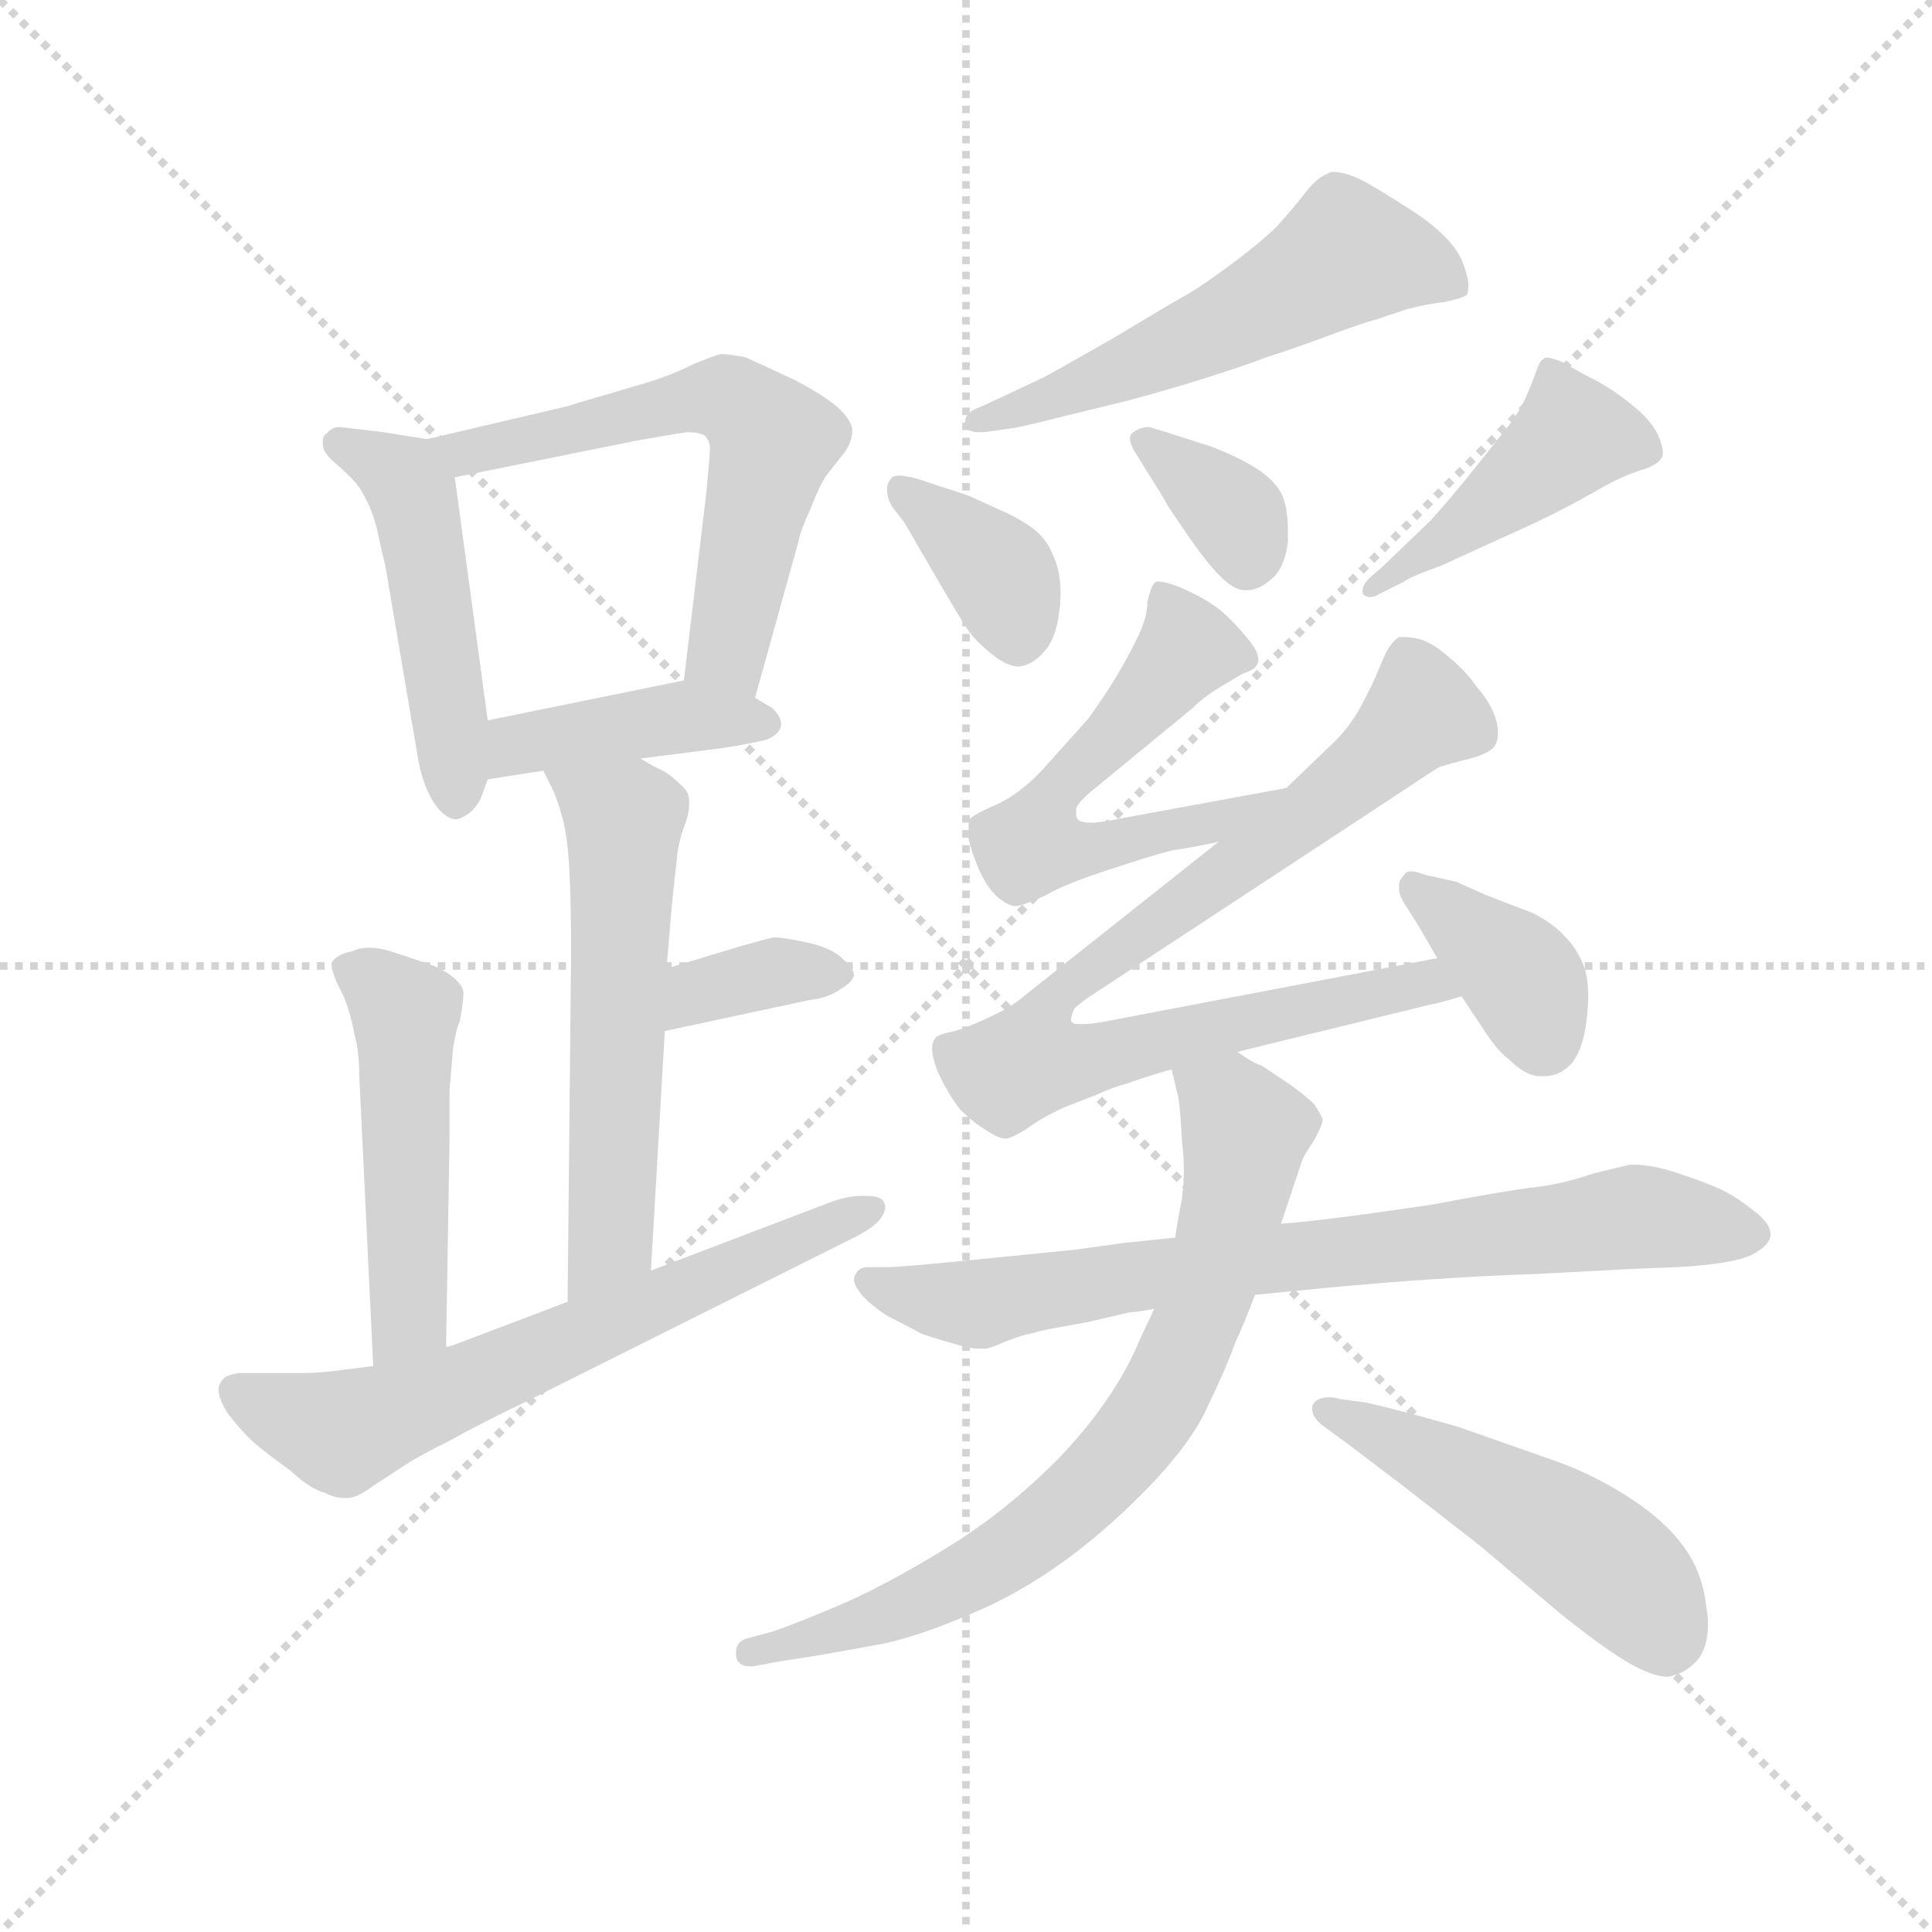 <svg version="1.1" viewBox="0 0 1024 1024" xmlns="http://www.w3.org/2000/svg">
  <g stroke="lightgray" stroke-dasharray="1,1" stroke-width="1" transform="scale(4, 4)">
    <line x1="0" y1="0" x2="256" y2="256"></line>
    <line x1="256" y1="0" x2="0" y2="256"></line>
    <line x1="128" y1="0" x2="128" y2="256"></line>
    <line x1="0" y1="128" x2="256" y2="128"></line>
  </g>
  <g transform="scale(0.92, -0.92) translate(60, -830)">
    <style type="text/css">
      
        @keyframes keyframes0 {
          from {
            stroke: blue;
            stroke-dashoffset: 490;
            stroke-width: 128;
          }
          61% {
            animation-timing-function: step-end;
            stroke: blue;
            stroke-dashoffset: 0;
            stroke-width: 128;
          }
          to {
            stroke: black;
            stroke-width: 1024;
          }
        }
        #make-me-a-hanzi-animation-0 {
          animation: keyframes0 0.649s both;
          animation-delay: 0s;
          animation-timing-function: linear;
        }
      
        @keyframes keyframes1 {
          from {
            stroke: blue;
            stroke-dashoffset: 604;
            stroke-width: 128;
          }
          66% {
            animation-timing-function: step-end;
            stroke: blue;
            stroke-dashoffset: 0;
            stroke-width: 128;
          }
          to {
            stroke: black;
            stroke-width: 1024;
          }
        }
        #make-me-a-hanzi-animation-1 {
          animation: keyframes1 0.742s both;
          animation-delay: 0.649s;
          animation-timing-function: linear;
        }
      
        @keyframes keyframes2 {
          from {
            stroke: blue;
            stroke-dashoffset: 420;
            stroke-width: 128;
          }
          58% {
            animation-timing-function: step-end;
            stroke: blue;
            stroke-dashoffset: 0;
            stroke-width: 128;
          }
          to {
            stroke: black;
            stroke-width: 1024;
          }
        }
        #make-me-a-hanzi-animation-2 {
          animation: keyframes2 0.592s both;
          animation-delay: 1.39s;
          animation-timing-function: linear;
        }
      
        @keyframes keyframes3 {
          from {
            stroke: blue;
            stroke-dashoffset: 579;
            stroke-width: 128;
          }
          65% {
            animation-timing-function: step-end;
            stroke: blue;
            stroke-dashoffset: 0;
            stroke-width: 128;
          }
          to {
            stroke: black;
            stroke-width: 1024;
          }
        }
        #make-me-a-hanzi-animation-3 {
          animation: keyframes3 0.721s both;
          animation-delay: 1.982s;
          animation-timing-function: linear;
        }
      
        @keyframes keyframes4 {
          from {
            stroke: blue;
            stroke-dashoffset: 358;
            stroke-width: 128;
          }
          54% {
            animation-timing-function: step-end;
            stroke: blue;
            stroke-dashoffset: 0;
            stroke-width: 128;
          }
          to {
            stroke: black;
            stroke-width: 1024;
          }
        }
        #make-me-a-hanzi-animation-4 {
          animation: keyframes4 0.541s both;
          animation-delay: 2.703s;
          animation-timing-function: linear;
        }
      
        @keyframes keyframes5 {
          from {
            stroke: blue;
            stroke-dashoffset: 497;
            stroke-width: 128;
          }
          62% {
            animation-timing-function: step-end;
            stroke: blue;
            stroke-dashoffset: 0;
            stroke-width: 128;
          }
          to {
            stroke: black;
            stroke-width: 1024;
          }
        }
        #make-me-a-hanzi-animation-5 {
          animation: keyframes5 0.654s both;
          animation-delay: 3.245s;
          animation-timing-function: linear;
        }
      
        @keyframes keyframes6 {
          from {
            stroke: blue;
            stroke-dashoffset: 657;
            stroke-width: 128;
          }
          68% {
            animation-timing-function: step-end;
            stroke: blue;
            stroke-dashoffset: 0;
            stroke-width: 128;
          }
          to {
            stroke: black;
            stroke-width: 1024;
          }
        }
        #make-me-a-hanzi-animation-6 {
          animation: keyframes6 0.785s both;
          animation-delay: 3.899s;
          animation-timing-function: linear;
        }
      
        @keyframes keyframes7 {
          from {
            stroke: blue;
            stroke-dashoffset: 557;
            stroke-width: 128;
          }
          64% {
            animation-timing-function: step-end;
            stroke: blue;
            stroke-dashoffset: 0;
            stroke-width: 128;
          }
          to {
            stroke: black;
            stroke-width: 1024;
          }
        }
        #make-me-a-hanzi-animation-7 {
          animation: keyframes7 0.703s both;
          animation-delay: 4.684s;
          animation-timing-function: linear;
        }
      
        @keyframes keyframes8 {
          from {
            stroke: blue;
            stroke-dashoffset: 373;
            stroke-width: 128;
          }
          55% {
            animation-timing-function: step-end;
            stroke: blue;
            stroke-dashoffset: 0;
            stroke-width: 128;
          }
          to {
            stroke: black;
            stroke-width: 1024;
          }
        }
        #make-me-a-hanzi-animation-8 {
          animation: keyframes8 0.554s both;
          animation-delay: 5.387s;
          animation-timing-function: linear;
        }
      
        @keyframes keyframes9 {
          from {
            stroke: blue;
            stroke-dashoffset: 353;
            stroke-width: 128;
          }
          53% {
            animation-timing-function: step-end;
            stroke: blue;
            stroke-dashoffset: 0;
            stroke-width: 128;
          }
          to {
            stroke: black;
            stroke-width: 1024;
          }
        }
        #make-me-a-hanzi-animation-9 {
          animation: keyframes9 0.537s both;
          animation-delay: 5.941s;
          animation-timing-function: linear;
        }
      
        @keyframes keyframes10 {
          from {
            stroke: blue;
            stroke-dashoffset: 445;
            stroke-width: 128;
          }
          59% {
            animation-timing-function: step-end;
            stroke: blue;
            stroke-dashoffset: 0;
            stroke-width: 128;
          }
          to {
            stroke: black;
            stroke-width: 1024;
          }
        }
        #make-me-a-hanzi-animation-10 {
          animation: keyframes10 0.612s both;
          animation-delay: 6.478s;
          animation-timing-function: linear;
        }
      
        @keyframes keyframes11 {
          from {
            stroke: blue;
            stroke-dashoffset: 567;
            stroke-width: 128;
          }
          65% {
            animation-timing-function: step-end;
            stroke: blue;
            stroke-dashoffset: 0;
            stroke-width: 128;
          }
          to {
            stroke: black;
            stroke-width: 1024;
          }
        }
        #make-me-a-hanzi-animation-11 {
          animation: keyframes11 0.711s both;
          animation-delay: 7.09s;
          animation-timing-function: linear;
        }
      
        @keyframes keyframes12 {
          from {
            stroke: blue;
            stroke-dashoffset: 852;
            stroke-width: 128;
          }
          73% {
            animation-timing-function: step-end;
            stroke: blue;
            stroke-dashoffset: 0;
            stroke-width: 128;
          }
          to {
            stroke: black;
            stroke-width: 1024;
          }
        }
        #make-me-a-hanzi-animation-12 {
          animation: keyframes12 0.943s both;
          animation-delay: 7.801s;
          animation-timing-function: linear;
        }
      
        @keyframes keyframes13 {
          from {
            stroke: blue;
            stroke-dashoffset: 375;
            stroke-width: 128;
          }
          55% {
            animation-timing-function: step-end;
            stroke: blue;
            stroke-dashoffset: 0;
            stroke-width: 128;
          }
          to {
            stroke: black;
            stroke-width: 1024;
          }
        }
        #make-me-a-hanzi-animation-13 {
          animation: keyframes13 0.555s both;
          animation-delay: 8.745s;
          animation-timing-function: linear;
        }
      
        @keyframes keyframes14 {
          from {
            stroke: blue;
            stroke-dashoffset: 771;
            stroke-width: 128;
          }
          72% {
            animation-timing-function: step-end;
            stroke: blue;
            stroke-dashoffset: 0;
            stroke-width: 128;
          }
          to {
            stroke: black;
            stroke-width: 1024;
          }
        }
        #make-me-a-hanzi-animation-14 {
          animation: keyframes14 0.877s both;
          animation-delay: 9.3s;
          animation-timing-function: linear;
        }
      
        @keyframes keyframes15 {
          from {
            stroke: blue;
            stroke-dashoffset: 754;
            stroke-width: 128;
          }
          71% {
            animation-timing-function: step-end;
            stroke: blue;
            stroke-dashoffset: 0;
            stroke-width: 128;
          }
          to {
            stroke: black;
            stroke-width: 1024;
          }
        }
        #make-me-a-hanzi-animation-15 {
          animation: keyframes15 0.864s both;
          animation-delay: 10.177s;
          animation-timing-function: linear;
        }
      
        @keyframes keyframes16 {
          from {
            stroke: blue;
            stroke-dashoffset: 499;
            stroke-width: 128;
          }
          62% {
            animation-timing-function: step-end;
            stroke: blue;
            stroke-dashoffset: 0;
            stroke-width: 128;
          }
          to {
            stroke: black;
            stroke-width: 1024;
          }
        }
        #make-me-a-hanzi-animation-16 {
          animation: keyframes16 0.656s both;
          animation-delay: 11.041s;
          animation-timing-function: linear;
        }
      
    </style>
    
      <path d="M 186 577 L 161 581 L 136 584 Q 131 584 128 580 Q 126 579 126 576 L 126 574 Q 126 570 131 565 Q 137 560 142 555 Q 147 550 150 544 Q 154 537 157 526 Q 159 516 162 504 L 181 392 Q 184 376 191 366 Q 197 358 203 358 Q 204 358 206 359 Q 213 362 217 370 L 221 381 L 221 415 L 202 555 C 199 575 199 575 186 577 Z" fill="lightgray"></path>
    
      <path d="M 375 428 L 400 518 Q 401 524 407 537 Q 412 550 416 556 L 427 570 Q 431 576 431 582 Q 431 587 424 594 Q 417 601 398 611 L 370 624 Q 361 626 355 626 Q 351 625 339 620 Q 327 614 314 610 L 287 602 Q 273 598 267 596 L 186 577 C 157 570 173 549 202 555 L 306 576 Q 328 580 336 581 Q 343 581 346 579 Q 349 576 349 572 Q 349 568 347 547 L 334 438 C 330 408 367 399 375 428 Z" fill="lightgray"></path>
    
      <path d="M 309 393 L 356 399 Q 375 402 382 404 Q 389 407 390 412 L 390 413 Q 390 417 385 422 L 375 428 C 352 442 352 442 334 438 L 221 415 C 192 409 191 376 221 381 L 253 386 L 309 393 Z" fill="lightgray"></path>
    
      <path d="M 315 98 L 323 236 L 324 272 L 327 308 L 330 336 Q 331 346 335 356 Q 337 362 337 366 L 337 369 Q 337 374 332 378 Q 327 383 322 386 Q 317 388 309 393 C 283 408 240 413 253 386 L 258 376 Q 261 370 264 359 Q 267 348 268 329 Q 269 311 269 280 L 267 80 C 267 50 313 68 315 98 Z" fill="lightgray"></path>
    
      <path d="M 323 236 L 407 254 Q 417 255 424 260 Q 431 264 432 268 Q 432 272 425 278 Q 419 284 405 287 Q 391 290 386 290 Q 381 289 367 285 L 324 272 C 295 263 294 230 323 236 Z" fill="lightgray"></path>
    
      <path d="M 197 54 L 199 175 L 199 202 L 201 226 Q 203 238 205 242 Q 207 253 207 258 Q 207 262 201 267 Q 195 272 186 275 L 165 282 Q 158 284 153 284 Q 147 284 143 282 Q 133 280 131 275 Q 131 271 134 264 L 138 256 Q 142 246 144 235 Q 147 224 147 210 L 155 43 C 156 13 197 24 197 54 Z" fill="lightgray"></path>
    
      <path d="M 267 80 L 201 55 L 197 54 L 155 43 L 139 41 Q 125 39 115 39 L 78 39 Q 71 38 69 36 Q 67 34 66 31 L 66 29 Q 66 24 71 16 Q 77 8 85 0 Q 93 -7 107 -17 Q 119 -28 127 -30 Q 133 -33 138 -33 L 140 -33 Q 146 -33 155 -26 L 175 -13 Q 181 -9 199 0 Q 217 10 242 22 L 434 118 Q 445 124 448 129 Q 450 132 450 135 Q 450 136 449 138 Q 447 141 439 141 L 436 141 Q 429 141 420 138 L 315 98 L 267 80 Z" fill="lightgray"></path>
    
      <path d="M 521 583 Q 529 584 548 589 L 589 599 Q 615 606 637 613 Q 659 620 669 624 Q 679 627 701 635 Q 725 644 733 646 L 751 652 Q 763 655 772 656 Q 782 658 785 660 Q 786 662 786 665 Q 786 670 783 678 Q 778 692 756 707 Q 733 722 723 727 Q 714 731 708 731 Q 706 731 705 730 Q 699 728 692 719 Q 685 710 676 700 Q 667 691 651 679 Q 635 667 625 661 Q 616 656 581 635 Q 546 615 542 613 Q 538 611 508 597 L 501 594 Q 496 591 496 587 L 496 585 Q 497 581 504 581 L 507 581 L 521 583 Z" fill="lightgray"></path>
    
      <path d="M 461 529 L 479 498 Q 493 474 497 468 Q 501 462 508 456 Q 519 446 527 446 Q 535 447 541 454 Q 548 461 550 476 Q 551 482 551 488 Q 551 497 549 504 Q 545 516 540 521 Q 535 527 521 534 L 499 544 Q 491 547 481 550 L 469 554 Q 462 556 458 556 Q 455 556 454 555 Q 451 552 451 548 Q 451 543 454 538 L 461 529 Z" fill="lightgray"></path>
    
      <path d="M 601 558 Q 610 544 612 540 Q 613 538 624 522 Q 635 506 643 498 Q 651 490 657 490 L 659 490 Q 665 490 672 496 Q 680 502 682 518 L 682 524 Q 682 536 679 544 Q 675 553 664 560 Q 653 567 637 573 L 612 581 L 602 584 Q 597 584 593 581 Q 591 580 591 577 Q 591 575 593 571 L 601 558 Z" fill="lightgray"></path>
    
      <path d="M 729 497 Q 725 493 725 490 L 725 488 Q 727 486 729 486 Q 732 486 735 488 L 749 495 Q 753 498 770 504 L 805 520 Q 823 528 835 534 Q 847 540 861 548 Q 875 556 885 559 Q 895 562 897 566 Q 898 567 898 569 Q 898 573 895 580 Q 890 589 881 596 Q 873 603 861 610 Q 849 616 841 621 Q 834 624 831 624 Q 830 624 829 623 Q 827 622 825 616 Q 823 610 819 601 Q 815 592 807 582 L 787 557 Q 775 542 764 530 L 737 504 L 729 497 Z" fill="lightgray"></path>
    
      <path d="M 681 376 L 583 358 Q 579 357 570 356 Q 562 356 561 358 Q 560 359 560 361 L 560 364 Q 561 368 571 376 L 627 422 Q 633 428 641 433 L 656 442 Q 663 444 664 447 Q 665 448 665 450 Q 665 455 658 463 Q 649 474 641 480 Q 633 486 619 492 Q 611 495 607 495 Q 606 495 605 494 Q 603 492 601 483 Q 601 474 595 462 Q 589 450 583 440 Q 577 430 567 416 L 541 387 Q 527 372 513 366 Q 499 360 498 357 L 498 347 Q 499 341 504 329 Q 509 318 515 313 Q 521 308 525 308 Q 529 308 542 314 Q 554 321 579 329 Q 603 337 615 340 Q 628 342 642 345 C 671 351 711 381 681 376 Z" fill="lightgray"></path>
    
      <path d="M 653 224 L 669 228 L 763 251 Q 769 252 782 256 C 811 264 797 284 768 278 L 574 241 Q 568 240 564 240 L 561 240 Q 558 240 557 242 Q 557 245 559 249 Q 562 252 568 256 L 740 369 Q 764 385 769 388 Q 775 390 787 393 Q 798 396 801 400 Q 803 403 803 408 Q 803 411 802 415 Q 799 425 791 434 Q 784 444 774 452 Q 765 460 757 462 Q 752 463 749 463 L 746 463 Q 743 461 741 458 Q 739 456 735 446 Q 731 436 724 423 Q 717 410 706 400 L 681 376 L 642 345 L 531 257 Q 523 250 512 245 Q 500 239 490 236 Q 480 234 479 232 Q 477 230 477 226 Q 477 221 480 213 Q 486 200 493 191 Q 501 183 508 179 Q 515 174 520 174 Q 524 175 532 180 Q 540 186 553 192 L 571 199 Q 582 204 590 206 Q 598 209 615 214 L 653 224 Z" fill="lightgray"></path>
    
      <path d="M 782 256 L 794 238 Q 803 224 809 220 Q 819 210 827 210 L 830 210 Q 839 210 846 218 Q 852 226 854 242 Q 855 250 855 256 Q 855 265 853 272 Q 849 283 842 290 Q 835 298 823 304 L 797 314 Q 781 321 779 322 L 761 326 Q 756 328 753 328 Q 750 328 749 326 Q 746 323 746 320 L 746 318 Q 746 314 750 308 L 757 297 L 768 278 L 782 256 Z" fill="lightgray"></path>
    
      <path d="M 663 84 L 683 86 Q 762 94 824 96 L 881 99 L 907 100 Q 939 102 949 107 Q 959 112 960 118 L 960 119 Q 960 125 951 132 Q 941 140 933 144 Q 925 148 907 154 Q 892 159 882 159 L 879 159 L 858 154 Q 841 148 824 146 Q 807 144 765 136 Q 724 130 707 128 Q 691 126 678 125 L 617 117 L 588 114 L 559 110 L 499 104 Q 459 100 451 100 L 440 100 Q 435 100 433 96 Q 432 95 432 93 Q 432 90 435 86 Q 439 80 451 72 Q 465 65 470 62 Q 475 60 489 56 Q 499 53 504 53 L 507 53 Q 510 53 519 57 Q 529 61 535 62 Q 541 64 565 68 Q 587 73 591 74 Q 595 74 605 76 L 663 84 Z" fill="lightgray"></path>
    
      <path d="M 605 76 L 597 59 Q 583 25 552 -8 Q 521 -40 485 -62 Q 449 -84 423 -95 Q 397 -106 385 -110 L 370 -114 Q 364 -116 364 -122 L 364 -124 Q 365 -130 372 -130 L 374 -130 L 390 -127 Q 417 -123 443 -118 Q 468 -114 508 -96 Q 547 -78 584 -44 Q 621 -10 634 16 Q 647 43 651 55 Q 657 68 663 84 L 678 125 L 690 161 Q 691 164 697 173 Q 702 182 702 185 Q 701 188 697 194 Q 692 199 682 206 L 667 216 Q 661 218 653 224 C 627 239 608 243 615 214 L 619 197 Q 620 190 621 172 Q 622 164 622 156 Q 622 148 621 140 Q 618 124 617 117 L 605 76 Z" fill="lightgray"></path>
    
      <path d="M 718 -3 L 747 -25 L 792 -60 L 837 -98 Q 859 -116 875 -126 Q 891 -136 901 -136 Q 912 -134 919 -125 Q 924 -118 924 -105 Q 924 -101 923 -96 Q 921 -76 910 -61 Q 899 -46 879 -33 Q 859 -20 837 -12 L 780 8 Q 745 18 727 22 L 712 24 Q 709 25 706 25 Q 698 25 696 20 L 696 18 Q 696 13 703 8 L 718 -3 Z" fill="lightgray"></path>
    
    
      <clipPath id="make-me-a-hanzi-clip-0">
        <path d="M 186 577 L 161 581 L 136 584 Q 131 584 128 580 Q 126 579 126 576 L 126 574 Q 126 570 131 565 Q 137 560 142 555 Q 147 550 150 544 Q 154 537 157 526 Q 159 516 162 504 L 181 392 Q 184 376 191 366 Q 197 358 203 358 Q 204 358 206 359 Q 213 362 217 370 L 221 381 L 221 415 L 202 555 C 199 575 199 575 186 577 Z"></path>
      </clipPath>
      <path clip-path="url(#make-me-a-hanzi-clip-0)" d="M 133 575 L 164 560 L 179 544 L 197 435 L 201 368" fill="none" id="make-me-a-hanzi-animation-0" stroke-dasharray="362 724" stroke-linecap="round"></path>
    
      <clipPath id="make-me-a-hanzi-clip-1">
        <path d="M 375 428 L 400 518 Q 401 524 407 537 Q 412 550 416 556 L 427 570 Q 431 576 431 582 Q 431 587 424 594 Q 417 601 398 611 L 370 624 Q 361 626 355 626 Q 351 625 339 620 Q 327 614 314 610 L 287 602 Q 273 598 267 596 L 186 577 C 157 570 173 549 202 555 L 306 576 Q 328 580 336 581 Q 343 581 346 579 Q 349 576 349 572 Q 349 568 347 547 L 334 438 C 330 408 367 399 375 428 Z"></path>
      </clipPath>
      <path clip-path="url(#make-me-a-hanzi-clip-1)" d="M 194 574 L 223 572 L 340 600 L 366 597 L 385 576 L 359 459 L 370 437" fill="none" id="make-me-a-hanzi-animation-1" stroke-dasharray="476 952" stroke-linecap="round"></path>
    
      <clipPath id="make-me-a-hanzi-clip-2">
        <path d="M 309 393 L 356 399 Q 375 402 382 404 Q 389 407 390 412 L 390 413 Q 390 417 385 422 L 375 428 C 352 442 352 442 334 438 L 221 415 C 192 409 191 376 221 381 L 253 386 L 309 393 Z"></path>
      </clipPath>
      <path clip-path="url(#make-me-a-hanzi-clip-2)" d="M 226 387 L 238 401 L 336 417 L 382 413" fill="none" id="make-me-a-hanzi-animation-2" stroke-dasharray="292 584" stroke-linecap="round"></path>
    
      <clipPath id="make-me-a-hanzi-clip-3">
        <path d="M 315 98 L 323 236 L 324 272 L 327 308 L 330 336 Q 331 346 335 356 Q 337 362 337 366 L 337 369 Q 337 374 332 378 Q 327 383 322 386 Q 317 388 309 393 C 283 408 240 413 253 386 L 258 376 Q 261 370 264 359 Q 267 348 268 329 Q 269 311 269 280 L 267 80 C 267 50 313 68 315 98 Z"></path>
      </clipPath>
      <path clip-path="url(#make-me-a-hanzi-clip-3)" d="M 260 383 L 299 357 L 292 122 L 290 111 L 271 88" fill="none" id="make-me-a-hanzi-animation-3" stroke-dasharray="451 902" stroke-linecap="round"></path>
    
      <clipPath id="make-me-a-hanzi-clip-4">
        <path d="M 323 236 L 407 254 Q 417 255 424 260 Q 431 264 432 268 Q 432 272 425 278 Q 419 284 405 287 Q 391 290 386 290 Q 381 289 367 285 L 324 272 C 295 263 294 230 323 236 Z"></path>
      </clipPath>
      <path clip-path="url(#make-me-a-hanzi-clip-4)" d="M 329 242 L 351 261 L 387 270 L 423 269" fill="none" id="make-me-a-hanzi-animation-4" stroke-dasharray="230 460" stroke-linecap="round"></path>
    
      <clipPath id="make-me-a-hanzi-clip-5">
        <path d="M 197 54 L 199 175 L 199 202 L 201 226 Q 203 238 205 242 Q 207 253 207 258 Q 207 262 201 267 Q 195 272 186 275 L 165 282 Q 158 284 153 284 Q 147 284 143 282 Q 133 280 131 275 Q 131 271 134 264 L 138 256 Q 142 246 144 235 Q 147 224 147 210 L 155 43 C 156 13 197 24 197 54 Z"></path>
      </clipPath>
      <path clip-path="url(#make-me-a-hanzi-clip-5)" d="M 141 272 L 173 246 L 176 77 L 160 51" fill="none" id="make-me-a-hanzi-animation-5" stroke-dasharray="369 738" stroke-linecap="round"></path>
    
      <clipPath id="make-me-a-hanzi-clip-6">
        <path d="M 267 80 L 201 55 L 197 54 L 155 43 L 139 41 Q 125 39 115 39 L 78 39 Q 71 38 69 36 Q 67 34 66 31 L 66 29 Q 66 24 71 16 Q 77 8 85 0 Q 93 -7 107 -17 Q 119 -28 127 -30 Q 133 -33 138 -33 L 140 -33 Q 146 -33 155 -26 L 175 -13 Q 181 -9 199 0 Q 217 10 242 22 L 434 118 Q 445 124 448 129 Q 450 132 450 135 Q 450 136 449 138 Q 447 141 439 141 L 436 141 Q 429 141 420 138 L 315 98 L 267 80 Z"></path>
      </clipPath>
      <path clip-path="url(#make-me-a-hanzi-clip-6)" d="M 73 30 L 117 10 L 141 6 L 443 134" fill="none" id="make-me-a-hanzi-animation-6" stroke-dasharray="529 1058" stroke-linecap="round"></path>
    
      <clipPath id="make-me-a-hanzi-clip-7">
        <path d="M 521 583 Q 529 584 548 589 L 589 599 Q 615 606 637 613 Q 659 620 669 624 Q 679 627 701 635 Q 725 644 733 646 L 751 652 Q 763 655 772 656 Q 782 658 785 660 Q 786 662 786 665 Q 786 670 783 678 Q 778 692 756 707 Q 733 722 723 727 Q 714 731 708 731 Q 706 731 705 730 Q 699 728 692 719 Q 685 710 676 700 Q 667 691 651 679 Q 635 667 625 661 Q 616 656 581 635 Q 546 615 542 613 Q 538 611 508 597 L 501 594 Q 496 591 496 587 L 496 585 Q 497 581 504 581 L 507 581 L 521 583 Z"></path>
      </clipPath>
      <path clip-path="url(#make-me-a-hanzi-clip-7)" d="M 777 664 L 757 677 L 716 684 L 624 633 L 502 586" fill="none" id="make-me-a-hanzi-animation-7" stroke-dasharray="429 858" stroke-linecap="round"></path>
    
      <clipPath id="make-me-a-hanzi-clip-8">
        <path d="M 461 529 L 479 498 Q 493 474 497 468 Q 501 462 508 456 Q 519 446 527 446 Q 535 447 541 454 Q 548 461 550 476 Q 551 482 551 488 Q 551 497 549 504 Q 545 516 540 521 Q 535 527 521 534 L 499 544 Q 491 547 481 550 L 469 554 Q 462 556 458 556 Q 455 556 454 555 Q 451 552 451 548 Q 451 543 454 538 L 461 529 Z"></path>
      </clipPath>
      <path clip-path="url(#make-me-a-hanzi-clip-8)" d="M 458 549 L 516 499 L 526 460" fill="none" id="make-me-a-hanzi-animation-8" stroke-dasharray="245 490" stroke-linecap="round"></path>
    
      <clipPath id="make-me-a-hanzi-clip-9">
        <path d="M 601 558 Q 610 544 612 540 Q 613 538 624 522 Q 635 506 643 498 Q 651 490 657 490 L 659 490 Q 665 490 672 496 Q 680 502 682 518 L 682 524 Q 682 536 679 544 Q 675 553 664 560 Q 653 567 637 573 L 612 581 L 602 584 Q 597 584 593 581 Q 591 580 591 577 Q 591 575 593 571 L 601 558 Z"></path>
      </clipPath>
      <path clip-path="url(#make-me-a-hanzi-clip-9)" d="M 598 576 L 652 532 L 658 505" fill="none" id="make-me-a-hanzi-animation-9" stroke-dasharray="225 450" stroke-linecap="round"></path>
    
      <clipPath id="make-me-a-hanzi-clip-10">
        <path d="M 729 497 Q 725 493 725 490 L 725 488 Q 727 486 729 486 Q 732 486 735 488 L 749 495 Q 753 498 770 504 L 805 520 Q 823 528 835 534 Q 847 540 861 548 Q 875 556 885 559 Q 895 562 897 566 Q 898 567 898 569 Q 898 573 895 580 Q 890 589 881 596 Q 873 603 861 610 Q 849 616 841 621 Q 834 624 831 624 Q 830 624 829 623 Q 827 622 825 616 Q 823 610 819 601 Q 815 592 807 582 L 787 557 Q 775 542 764 530 L 737 504 L 729 497 Z"></path>
      </clipPath>
      <path clip-path="url(#make-me-a-hanzi-clip-10)" d="M 886 571 L 846 579 L 728 489" fill="none" id="make-me-a-hanzi-animation-10" stroke-dasharray="317 634" stroke-linecap="round"></path>
    
      <clipPath id="make-me-a-hanzi-clip-11">
        <path d="M 681 376 L 583 358 Q 579 357 570 356 Q 562 356 561 358 Q 560 359 560 361 L 560 364 Q 561 368 571 376 L 627 422 Q 633 428 641 433 L 656 442 Q 663 444 664 447 Q 665 448 665 450 Q 665 455 658 463 Q 649 474 641 480 Q 633 486 619 492 Q 611 495 607 495 Q 606 495 605 494 Q 603 492 601 483 Q 601 474 595 462 Q 589 450 583 440 Q 577 430 567 416 L 541 387 Q 527 372 513 366 Q 499 360 498 357 L 498 347 Q 499 341 504 329 Q 509 318 515 313 Q 521 308 525 308 Q 529 308 542 314 Q 554 321 579 329 Q 603 337 615 340 Q 628 342 642 345 C 671 351 711 381 681 376 Z"></path>
      </clipPath>
      <path clip-path="url(#make-me-a-hanzi-clip-11)" d="M 610 486 L 624 457 L 546 372 L 535 344 L 567 340 L 664 367" fill="none" id="make-me-a-hanzi-animation-11" stroke-dasharray="439 878" stroke-linecap="round"></path>
    
      <clipPath id="make-me-a-hanzi-clip-12">
        <path d="M 653 224 L 669 228 L 763 251 Q 769 252 782 256 C 811 264 797 284 768 278 L 574 241 Q 568 240 564 240 L 561 240 Q 558 240 557 242 Q 557 245 559 249 Q 562 252 568 256 L 740 369 Q 764 385 769 388 Q 775 390 787 393 Q 798 396 801 400 Q 803 403 803 408 Q 803 411 802 415 Q 799 425 791 434 Q 784 444 774 452 Q 765 460 757 462 Q 752 463 749 463 L 746 463 Q 743 461 741 458 Q 739 456 735 446 Q 731 436 724 423 Q 717 410 706 400 L 681 376 L 642 345 L 531 257 Q 523 250 512 245 Q 500 239 490 236 Q 480 234 479 232 Q 477 230 477 226 Q 477 221 480 213 Q 486 200 493 191 Q 501 183 508 179 Q 515 174 520 174 Q 524 175 532 180 Q 540 186 553 192 L 571 199 Q 582 204 590 206 Q 598 209 615 214 L 653 224 Z"></path>
      </clipPath>
      <path clip-path="url(#make-me-a-hanzi-clip-12)" d="M 748 457 L 760 420 L 697 363 L 556 262 L 538 239 L 533 219 L 559 218 L 762 265 L 775 259" fill="none" id="make-me-a-hanzi-animation-12" stroke-dasharray="724 1448" stroke-linecap="round"></path>
    
      <clipPath id="make-me-a-hanzi-clip-13">
        <path d="M 782 256 L 794 238 Q 803 224 809 220 Q 819 210 827 210 L 830 210 Q 839 210 846 218 Q 852 226 854 242 Q 855 250 855 256 Q 855 265 853 272 Q 849 283 842 290 Q 835 298 823 304 L 797 314 Q 781 321 779 322 L 761 326 Q 756 328 753 328 Q 750 328 749 326 Q 746 323 746 320 L 746 318 Q 746 314 750 308 L 757 297 L 768 278 L 782 256 Z"></path>
      </clipPath>
      <path clip-path="url(#make-me-a-hanzi-clip-13)" d="M 755 319 L 815 269 L 830 231" fill="none" id="make-me-a-hanzi-animation-13" stroke-dasharray="247 494" stroke-linecap="round"></path>
    
      <clipPath id="make-me-a-hanzi-clip-14">
        <path d="M 663 84 L 683 86 Q 762 94 824 96 L 881 99 L 907 100 Q 939 102 949 107 Q 959 112 960 118 L 960 119 Q 960 125 951 132 Q 941 140 933 144 Q 925 148 907 154 Q 892 159 882 159 L 879 159 L 858 154 Q 841 148 824 146 Q 807 144 765 136 Q 724 130 707 128 Q 691 126 678 125 L 617 117 L 588 114 L 559 110 L 499 104 Q 459 100 451 100 L 440 100 Q 435 100 433 96 Q 432 95 432 93 Q 432 90 435 86 Q 439 80 451 72 Q 465 65 470 62 Q 475 60 489 56 Q 499 53 504 53 L 507 53 Q 510 53 519 57 Q 529 61 535 62 Q 541 64 565 68 Q 587 73 591 74 Q 595 74 605 76 L 663 84 Z"></path>
      </clipPath>
      <path clip-path="url(#make-me-a-hanzi-clip-14)" d="M 440 92 L 501 78 L 582 93 L 881 129 L 949 119" fill="none" id="make-me-a-hanzi-animation-14" stroke-dasharray="643 1286" stroke-linecap="round"></path>
    
      <clipPath id="make-me-a-hanzi-clip-15">
        <path d="M 605 76 L 597 59 Q 583 25 552 -8 Q 521 -40 485 -62 Q 449 -84 423 -95 Q 397 -106 385 -110 L 370 -114 Q 364 -116 364 -122 L 364 -124 Q 365 -130 372 -130 L 374 -130 L 390 -127 Q 417 -123 443 -118 Q 468 -114 508 -96 Q 547 -78 584 -44 Q 621 -10 634 16 Q 647 43 651 55 Q 657 68 663 84 L 678 125 L 690 161 Q 691 164 697 173 Q 702 182 702 185 Q 701 188 697 194 Q 692 199 682 206 L 667 216 Q 661 218 653 224 C 627 239 608 243 615 214 L 619 197 Q 620 190 621 172 Q 622 164 622 156 Q 622 148 621 140 Q 618 124 617 117 L 605 76 Z"></path>
      </clipPath>
      <path clip-path="url(#make-me-a-hanzi-clip-15)" d="M 622 211 L 653 187 L 656 166 L 636 86 L 603 14 L 551 -42 L 493 -82 L 455 -99 L 371 -123" fill="none" id="make-me-a-hanzi-animation-15" stroke-dasharray="626 1252" stroke-linecap="round"></path>
    
      <clipPath id="make-me-a-hanzi-clip-16">
        <path d="M 718 -3 L 747 -25 L 792 -60 L 837 -98 Q 859 -116 875 -126 Q 891 -136 901 -136 Q 912 -134 919 -125 Q 924 -118 924 -105 Q 924 -101 923 -96 Q 921 -76 910 -61 Q 899 -46 879 -33 Q 859 -20 837 -12 L 780 8 Q 745 18 727 22 L 712 24 Q 709 25 706 25 Q 698 25 696 20 L 696 18 Q 696 13 703 8 L 718 -3 Z"></path>
      </clipPath>
      <path clip-path="url(#make-me-a-hanzi-clip-16)" d="M 703 19 L 853 -61 L 881 -85 L 899 -116" fill="none" id="make-me-a-hanzi-animation-16" stroke-dasharray="371 742" stroke-linecap="round"></path>
    
  </g>
</svg>